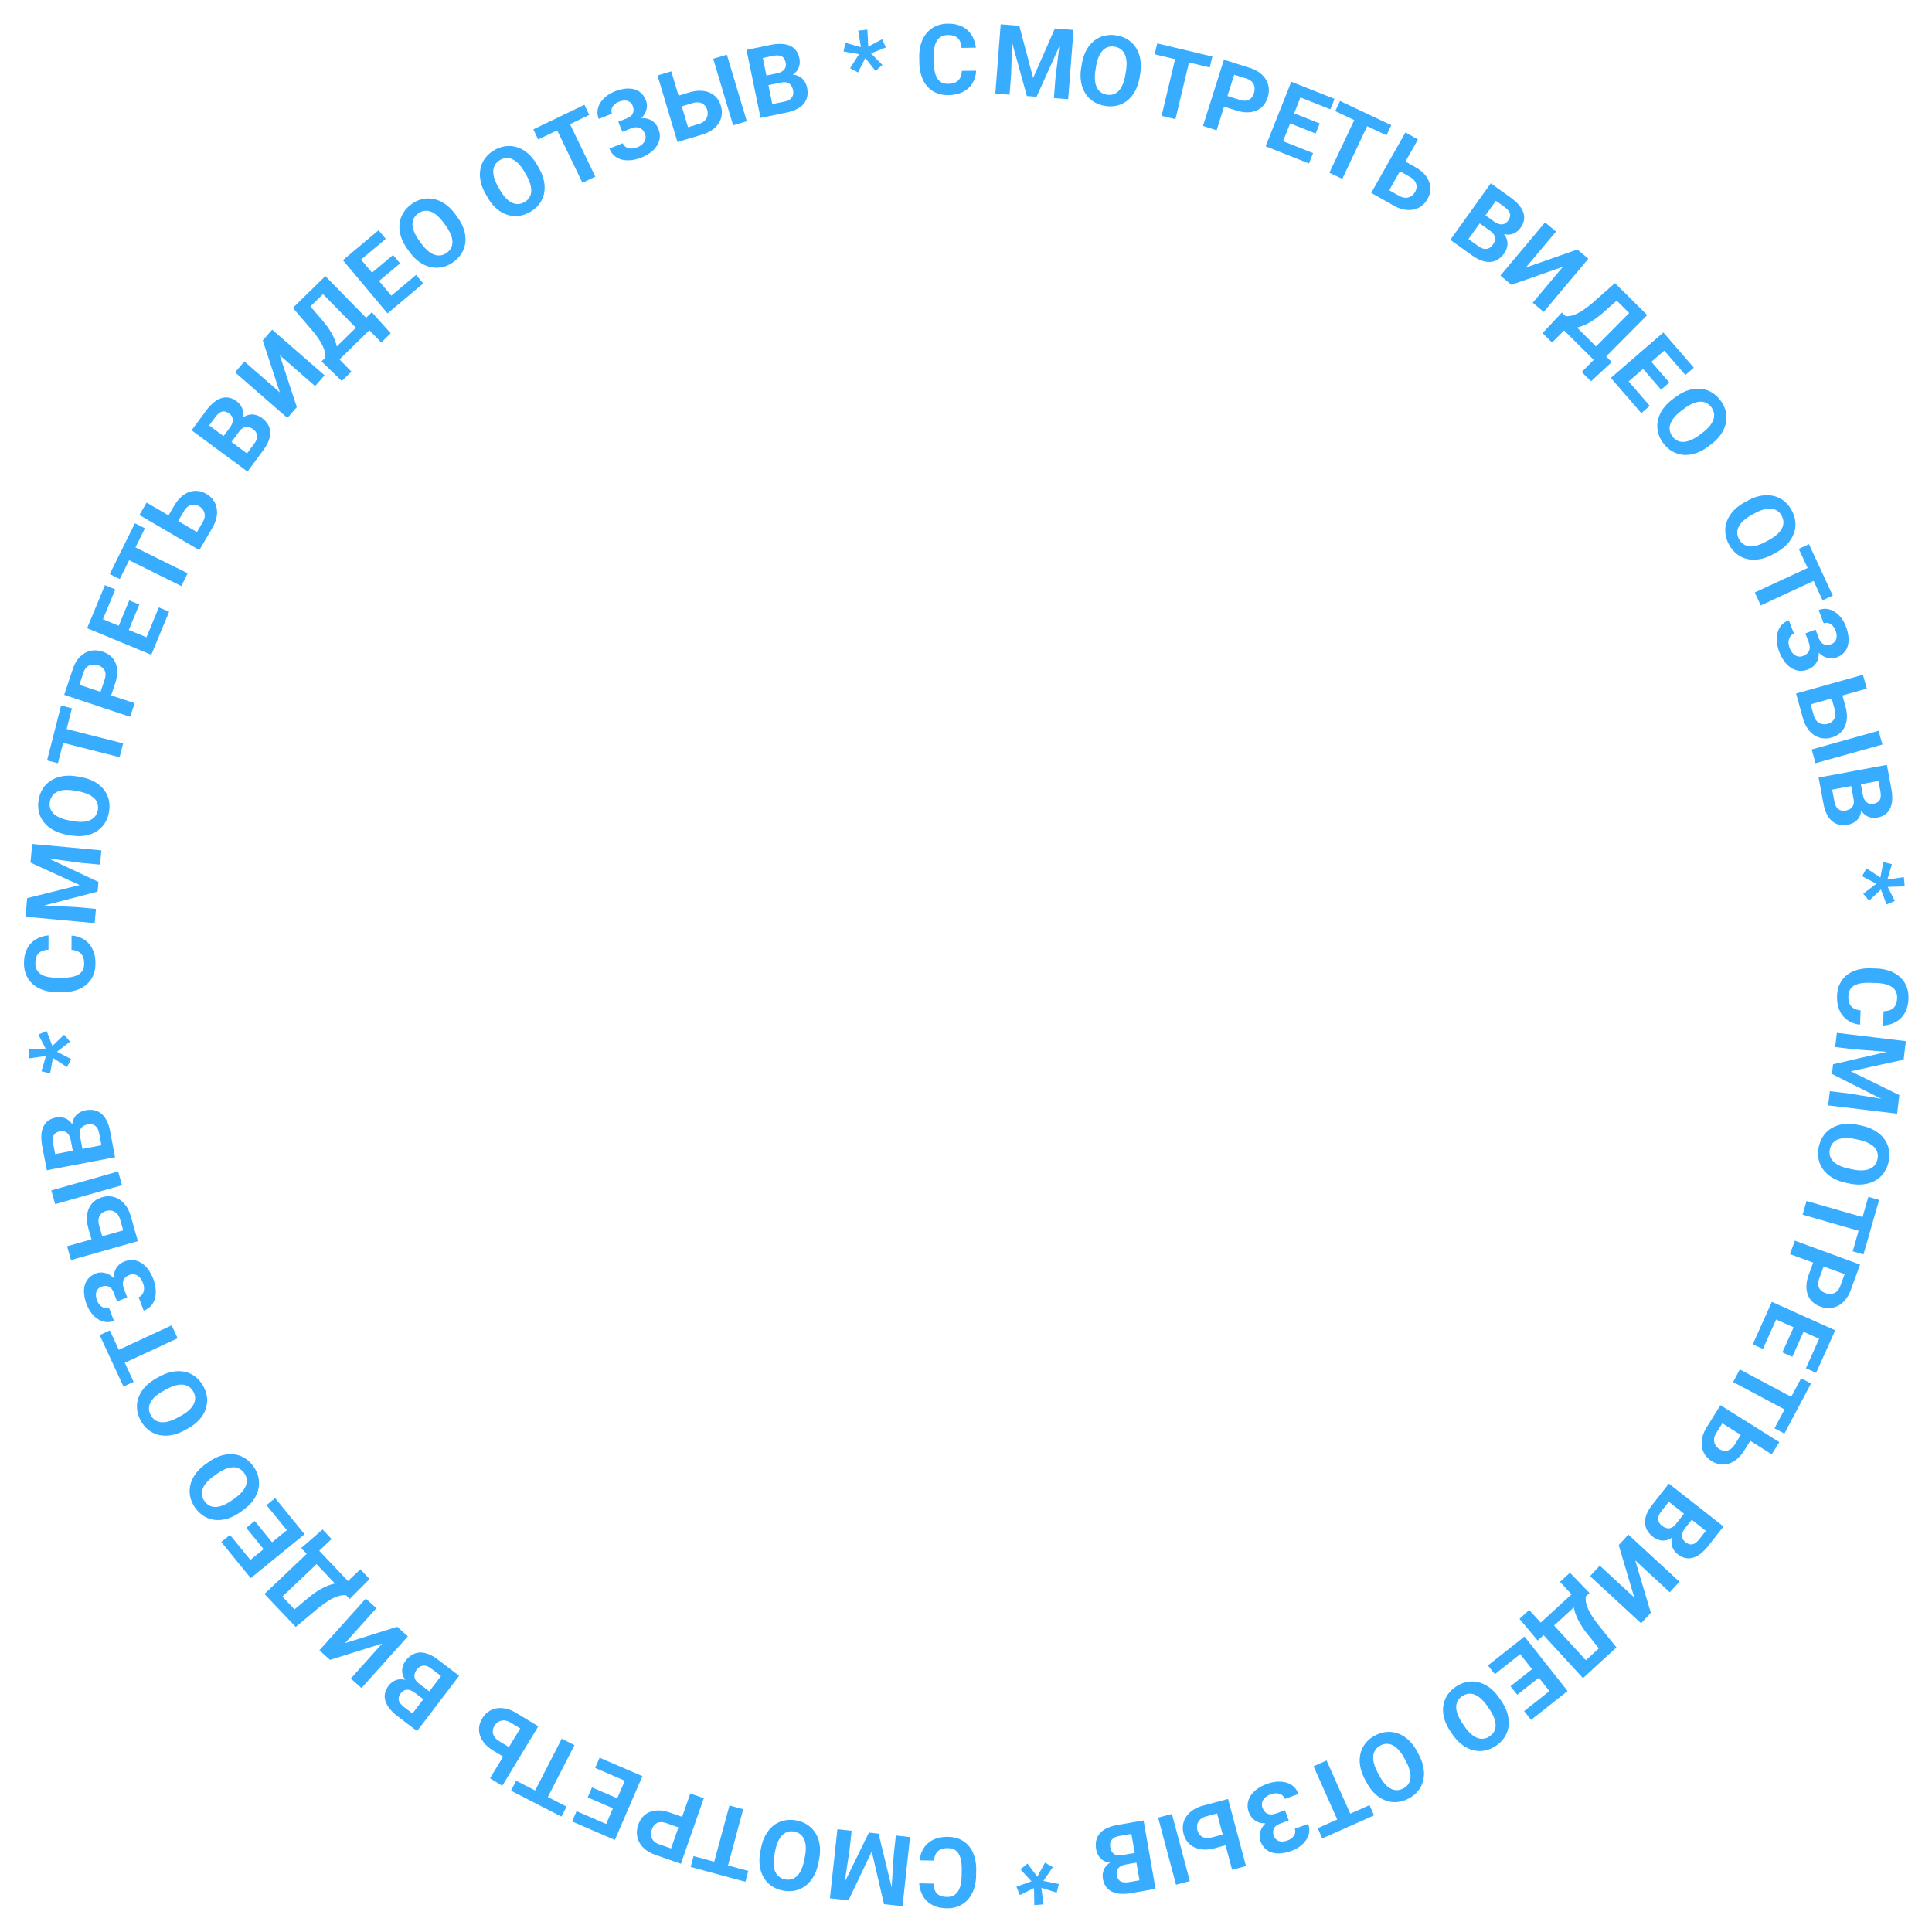 <svg xmlns="http://www.w3.org/2000/svg" width="257" height="257" fill="currentColor" viewBox="0 0 257 257">
  <path fill="#38ACFF" d="M247.501 134.401l-.066 1.896a3.441 3.441 0 01-1.638-.571 3.07 3.07 0 01-1.085-1.302c-.252-.546-.365-1.198-.339-1.955.021-.592.141-1.119.36-1.582.224-.462.534-.853.93-1.174a3.972 3.972 0 011.422-.707 6.044 6.044 0 011.843-.196l.64.022a5.935 5.935 0 011.824.33 4.067 4.067 0 011.376.823c.373.352.655.766.846 1.243.19.476.276 1.004.256 1.584-.027.769-.189 1.414-.487 1.933a3.048 3.048 0 01-1.197 1.197 3.903 3.903 0 01-1.693.474l.066-1.903c.373-.008.69-.071.953-.189.266-.118.47-.303.61-.557.144-.249.223-.585.238-1.008a1.84 1.84 0 00-.149-.837 1.544 1.544 0 00-.518-.615 2.668 2.668 0 00-.901-.393 6.304 6.304 0 00-1.278-.159l-.653-.023c-.478-.016-.9.005-1.266.064-.362.06-.671.159-.925.298a1.539 1.539 0 00-.579.564c-.131.237-.202.525-.214.863-.014.398.038.728.156.99s.299.466.544.61c.245.148.553.241.924.28zM253.417 139.358l-.192 1.601-7.02 1.548 6.454 3.166-.192 1.601-8.779-4.417.155-1.286 9.574-2.213zm.104-.864l-.192 1.595-6.602-.499-2.609-.313.226-1.884 9.177 1.101zm-.967 8.048l-.192 1.601-9.176-1.101.227-1.891 2.609.313 6.532 1.078zM245.986 157.432l-.428-.09c-.688-.145-1.285-.368-1.792-.669a4.175 4.175 0 01-1.232-1.083 3.494 3.494 0 01-.619-1.402 3.94 3.94 0 01.024-1.623c.119-.568.33-1.066.632-1.495.302-.426.679-.77 1.133-1.033a4.163 4.163 0 011.566-.507c.586-.072 1.222-.035 1.91.11l.428.09c.692.146 1.289.369 1.792.67.508.301.918.662 1.232 1.083.313.425.521.892.626 1.403a4.01 4.01 0 01-.024 1.623 3.977 3.977 0 01-.633 1.495 3.466 3.466 0 01-1.139 1.032 4.106 4.106 0 01-1.565.5c-.582.077-1.219.042-1.911-.104zm-.032-1.972l.441.093c.48.101.912.147 1.295.136.382-.01.716-.074 1-.191.284-.118.514-.285.69-.504.18-.217.303-.483.369-.798a1.817 1.817 0 00-.016-.879 1.723 1.723 0 00-.429-.732 2.909 2.909 0 00-.84-.573 5.635 5.635 0 00-1.24-.397l-.441-.093a5.638 5.638 0 00-1.294-.136 2.87 2.87 0 00-1.007.19 1.755 1.755 0 00-.696.502c-.18.217-.303.483-.369.798-.066.315-.061.608.016.879s.222.516.436.734c.217.219.499.41.845.574.351.164.764.297 1.24.397zM248.671 164.131l-8.883-2.553.524-1.824 8.883 2.553-.524 1.824zm-.785 2.733l-1.434-.412 2.083-7.248 1.433.412-2.082 7.248zM240.612 169.548l.81-2.211 1.395.512-.811 2.211c-.125.341-.172.64-.139.895.037.257.138.472.304.646.166.174.377.307.631.4.258.095.517.133.776.116.259-.018.495-.109.709-.275.213-.165.383-.418.508-.76l.584-1.591-7.277-2.668.656-1.788 8.677 3.182-1.239 3.379c-.249.679-.586 1.216-1.01 1.611-.422.399-.894.65-1.418.751-.524.101-1.062.05-1.614-.153-.56-.205-.998-.512-1.312-.92-.315-.409-.494-.898-.537-1.468-.045-.566.057-1.189.307-1.869zM234.51 179.441l-1.355-.61 2.018-4.486 1.354.609-2.017 4.487zm8.837-.739l-8.429-3.79.78-1.737 8.43 3.79-.781 1.737zm-4.932 1.791l-1.32-.593 1.754-3.902 1.32.593-1.754 3.902zm3.172 2.123l-1.36-.612 2.015-4.481 1.36.612-2.015 4.481zM238.703 188.185l-8.157-4.344.892-1.675 8.158 4.344-.893 1.675zm-1.336 2.51l-1.317-.701 3.545-6.656 1.316.701-3.544 6.656zM233.18 191.099l-1.145 1.829c-.386.617-.821 1.084-1.303 1.4-.483.317-.985.48-1.505.489-.519.009-1.025-.14-1.517-.448a2.947 2.947 0 01-.894-.844 2.672 2.672 0 01-.422-1.096 3.234 3.234 0 01.069-1.259 4.65 4.65 0 01.595-1.358l1.806-2.884 7.834 4.904-1.014 1.62-6.575-4.116-.792 1.264c-.193.309-.295.6-.306.872a1.33 1.33 0 00.175.739c.128.225.309.41.542.556.223.14.456.213.701.222a1.24 1.24 0 00.713-.183c.23-.136.441-.358.634-.666l1.145-1.83 1.259.789zM222.954 202.701l1.465-1.868 1.037.798-1.231 1.568c-.217.276-.359.53-.428.761-.065.234-.063.448.005.642.069.199.204.377.404.534.226.178.443.278.651.301a.904.904 0 00.614-.155c.202-.127.412-.33.632-.61l.815-1.038-6.097-4.785 1.175-1.498 7.271 5.705-1.991 2.537a6.197 6.197 0 01-1.009 1.04 3.15 3.15 0 01-1.035.567 2.058 2.058 0 01-1.038.049c-.343-.07-.685-.239-1.024-.505a2.18 2.18 0 01-.668-.855c-.149-.332-.189-.705-.122-1.12.065-.412.271-.856.617-1.332l-.043-.736zm-3.14-2.569l1.736-2.212.71 1.501-1.278 1.628c-.206.263-.333.51-.381.742-.044.235-.024.449.06.644.084.195.221.367.41.516.213.167.427.275.641.325.211.053.42.034.626-.058.209-.088.414-.261.616-.517l1.132-1.443 1.021.817-1.411 1.798-.675.027c-.34.448-.698.743-1.073.884a1.836 1.836 0 01-1.091.105 2.339 2.339 0 01-.972-.457c-.466-.366-.78-.776-.94-1.229-.157-.452-.161-.936-.012-1.455.145-.515.439-1.053.881-1.616zM217.524 207.568l2.071 6.965-1.291 1.399-6.791-6.268 1.291-1.4 4.59 4.237-2.071-6.965 1.292-1.4 6.791 6.269-1.292 1.4-4.59-4.237zM205.558 217.302l-1.003-1.095 4.909-4.499 1.003 1.095-4.909 4.499zm4.493-4.117l-2.535-2.766 1.32-1.209 2.61 2.697-1.395 1.278zm-5.504 5.043l-2.417-2.882 1.287-1.179 2.539 2.77-1.409 1.291zm7.024 4.085l-1.008-1.1 3.281-3.006 1.008 1.1-3.281 3.006zm-1.001.918l-6.245-6.814 1.4-1.283 6.244 6.814-1.399 1.283zm4.455-4.083l-1.404 1.287-2.361-2.943a12.013 12.013 0 01-.965-1.354 7.831 7.831 0 01-.592-1.153 5.62 5.62 0 01-.316-.994 4.665 4.665 0 01-.098-.857c0-.264.015-.514.047-.749.034-.232.072-.453.114-.664l.805-.738 1.003 1.095-.313.288a2.547 2.547 0 00-.003.57 3 3 0 00.195.795c.112.31.291.668.537 1.075.243.408.573.875.99 1.4l2.361 2.942zM198.85 222.707l-.921-1.165 3.859-3.051.921 1.165-3.859 3.051zm8.182 3.42l-5.732-7.25 1.494-1.181 5.732 7.25-1.494 1.181zm-5.203-.685l-.897-1.135 3.356-2.654.897 1.135-3.356 2.654zm1.837 3.346l-.925-1.17 3.854-3.047.925 1.17-3.854 3.047zM193.203 230.701l-.247-.362c-.396-.58-.674-1.154-.832-1.723a4.146 4.146 0 01-.14-1.634c.067-.517.241-.997.522-1.441a3.935 3.935 0 011.14-1.155 3.974 3.974 0 011.49-.643 3.573 3.573 0 011.533.037 4.194 4.194 0 011.482.717c.472.354.906.82 1.303 1.4l.247.362c.399.583.676 1.157.832 1.723.158.568.205 1.113.14 1.634a3.532 3.532 0 01-.518 1.446 3.99 3.99 0 01-1.14 1.156 3.976 3.976 0 01-1.491.642 3.459 3.459 0 01-1.535-.042 4.092 4.092 0 01-1.477-.72c-.474-.348-.91-.814-1.309-1.397zm1.341-1.447l.254.372c.277.405.557.736.841.994.283.257.569.441.855.553.287.112.569.15.846.114.281-.033.553-.14.819-.322.265-.181.464-.396.596-.646.131-.243.197-.518.197-.826a2.903 2.903 0 00-.211-.994 5.61 5.61 0 00-.621-1.144l-.254-.372a5.68 5.68 0 00-.841-.994 2.874 2.874 0 00-.858-.559 1.758 1.758 0 00-.85-.118 1.802 1.802 0 00-.819.321 1.815 1.815 0 00-.596.646 1.698 1.698 0 00-.193.831c.006.309.077.642.214 1 .139.361.346.742.621 1.144zM181.777 237.094l-.206-.387c-.33-.62-.542-1.221-.637-1.804a4.172 4.172 0 01.04-1.639c.124-.507.35-.965.678-1.375a3.951 3.951 0 011.26-1.023 3.991 3.991 0 011.552-.475 3.575 3.575 0 011.519.205 4.2 4.2 0 011.394.876c.431.404.811.915 1.142 1.536l.205.386c.333.624.545 1.225.637 1.804a4.158 4.158 0 01-.04 1.64c-.125.512-.35.972-.674 1.38-.329.41-.749.751-1.26 1.023a3.964 3.964 0 01-1.553.475 3.478 3.478 0 01-1.522-.211 4.085 4.085 0 01-1.388-.879c-.433-.398-.815-.909-1.147-1.532zm1.492-1.291l.212.398c.23.433.472.793.726 1.08.253.287.516.502.789.644.272.143.549.212.829.206.282-.001.565-.078.848-.229.284-.151.506-.343.664-.576a1.72 1.72 0 00.287-.8 2.907 2.907 0 00-.1-1.011 5.68 5.68 0 00-.491-1.206l-.212-.397a5.704 5.704 0 00-.726-1.081 2.909 2.909 0 00-.792-.65 1.758 1.758 0 00-.832-.211 1.811 1.811 0 00-.849.229 1.815 1.815 0 00-.664.576 1.705 1.705 0 00-.283.806c-.028.307.006.646.103 1.016.098.375.262.777.491 1.206zM178.492 243.399l-3.759-8.443 1.734-.772 3.758 8.444-1.733.771zm-2.598 1.157l-.607-1.363 6.889-3.067.607 1.363-6.889 3.067zM169.736 241.71l1.348-.489.344.949-1.074.39c-.314.114-.552.254-.712.42-.159.17-.252.361-.278.573-.027.212.004.44.092.682a1.084 1.084 0 00.964.724c.249.027.536-.018.862-.136a1.8 1.8 0 00.627-.376c.171-.161.288-.343.349-.545a.959.959 0 00-.026-.632l1.784-.647c.139.382.181.754.128 1.115a2.493 2.493 0 01-.4 1.023 3.36 3.36 0 01-.825.852 4.423 4.423 0 01-1.133.6c-.489.177-.95.284-1.383.319a3.163 3.163 0 01-1.183-.098 2.21 2.21 0 01-.93-.534 2.533 2.533 0 01-.614-.986 1.929 1.929 0 01-.102-.915c.04-.311.15-.612.328-.902.179-.29.422-.556.731-.798a4.052 4.052 0 011.103-.589zm1.537.031l-1.349.488a5.148 5.148 0 01-1.313.308 2.924 2.924 0 01-1.095-.096 1.951 1.951 0 01-.842-.499 2.308 2.308 0 01-.552-.887 2.4 2.4 0 01-.14-1.171 2.42 2.42 0 01.408-1.053c.219-.327.513-.62.883-.88a5.389 5.389 0 011.282-.654 5.13 5.13 0 011.216-.278 3.766 3.766 0 011.214.073c.388.089.733.258 1.036.509.302.25.534.598.695 1.044l-1.796.651a1.045 1.045 0 00-.395-.512 1.397 1.397 0 00-.662-.226 1.906 1.906 0 00-.806.124 2.176 2.176 0 00-.786.46 1.268 1.268 0 00-.377.616c-.057.228-.046.451.033.67.085.235.189.422.312.562.123.14.265.239.426.298.162.063.343.085.543.066.197-.017.414-.069.653-.155l1.074-.389.338.931zM163.673 245.298l-2.085.557c-.699.186-1.333.231-1.902.133-.574-.097-1.051-.319-1.434-.669-.386-.348-.654-.802-.803-1.362a2.933 2.933 0 01-.078-1.227c.062-.389.206-.752.432-1.088.227-.332.53-.623.91-.874.38-.25.833-.445 1.361-.586l3.287-.878 2.384 8.93-1.846.493-2.001-7.495-1.441.385c-.348.093-.618.235-.812.427a1.33 1.33 0 00-.383.66c-.055.252-.047.51.024.776.067.254.186.467.355.641.17.178.387.295.652.352.261.057.565.039.912-.053l2.085-.557.383 1.435zm-7.232 5.419l-2.383-8.929 1.833-.49 2.384 8.93-1.834.489zM149.255 246.78l2.339-.409.238 1.286-1.964.343c-.346.061-.621.154-.827.28a1.052 1.052 0 00-.425.481 1.168 1.168 0 00-.057.667c.049.283.144.503.283.659a.903.903 0 00.56.295c.235.041.528.03.878-.031l1.3-.227-1.335-7.635 1.876-.328 1.592 9.104-3.176.556a6.242 6.242 0 01-1.446.098 3.141 3.141 0 01-1.149-.27 2.062 2.062 0 01-.805-.658c-.208-.281-.349-.635-.423-1.06a2.186 2.186 0 01.074-1.083c.112-.346.331-.65.659-.914.323-.263.773-.455 1.349-.577l.459-.577zm-.617-4.01l2.77-.484-.476 1.591-2.038.356c-.33.058-.589.157-.779.298a1.09 1.09 0 00-.387.518 1.313 1.313 0 00-.039.658c.046.267.133.49.259.67.122.181.29.306.504.376.215.074.483.083.803.027l1.808-.316.212 1.29-2.251.394-.52-.431c-.553.105-1.016.085-1.389-.06a1.833 1.833 0 01-.881-.651 2.346 2.346 0 01-.418-.991c-.102-.583-.061-1.097.123-1.542.185-.44.506-.804.963-1.09.453-.285 1.031-.49 1.736-.613zM140.051 248.37l-1.252 1.835 2.056.414-.293 1.143-2.036-.632.291 2.199-1.227.095-.042-2.263-1.876.928-.461-1.104 2-.728-1.472-1.586.94-.773 1.307 1.758 1.02-1.88 1.045.594zM124.245 247.504l-1.898-.036c.05-.621.232-1.17.546-1.647.31-.476.738-.845 1.285-1.105.543-.26 1.193-.383 1.95-.369.592.012 1.121.124 1.587.336.466.216.862.52 1.189.912.322.391.565.861.728 1.41.163.549.238 1.163.225 1.839l-.013.641c-.013.677-.113 1.287-.302 1.829a4.029 4.029 0 01-.801 1.388 3.446 3.446 0 01-1.229.865c-.474.198-1 .292-1.58.281-.77-.015-1.417-.167-1.94-.457a3.049 3.049 0 01-1.216-1.179 3.913 3.913 0 01-.5-1.685l1.904.036c.013.373.081.69.203.95.122.265.311.465.567.602.251.14.588.214 1.011.222.317.006.596-.047.835-.161a1.55 1.55 0 00.607-.528c.165-.238.292-.541.379-.907a6.31 6.31 0 00.139-1.28l.013-.654a6.582 6.582 0 00-.084-1.265 2.908 2.908 0 00-.312-.92 1.55 1.55 0 00-.573-.57 1.911 1.911 0 00-.866-.201c-.398-.007-.727.05-.987.172a1.318 1.318 0 00-.602.553c-.144.247-.233.557-.265.928zM119.194 253.47l-1.603-.174-1.629-7.002-3.091 6.491-1.603-.174 4.315-8.829 1.287.14 2.324 9.548zm.865.094l-1.597-.173.422-6.608.283-2.612 1.887.204-.995 9.189zM112 252.69l-1.603-.173.996-9.189 1.893.205-.283 2.613L112 252.69zM101.146 246.289l.084-.43c.134-.689.348-1.29.642-1.802a4.147 4.147 0 011.064-1.248 3.5 3.5 0 011.392-.64 3.958 3.958 0 011.623-.001 3.996 3.996 0 011.505.61c.43.295.78.667 1.05 1.116.27.453.446.973.531 1.558.08.585.053 1.222-.081 1.912l-.084.43c-.135.693-.349 1.294-.642 1.802a4.16 4.16 0 01-1.064 1.248c-.42.319-.885.534-1.394.647a3.994 3.994 0 01-1.623 0 3.962 3.962 0 01-1.504-.609 3.456 3.456 0 01-1.049-1.123 4.088 4.088 0 01-.525-1.557c-.085-.581-.06-1.219.075-1.913zm1.972-.062l-.087.442a5.663 5.663 0 00-.116 1.297 2.8 2.8 0 00.207.997c.121.283.293.51.513.682.22.177.488.296.804.357.316.062.609.052.879-.029.265-.078.507-.225.726-.441.214-.217.401-.499.559-.848.159-.349.285-.764.379-1.246l.086-.442c.093-.478.132-.91.116-1.296a2.882 2.882 0 00-.205-1.004 1.756 1.756 0 00-.513-.688 1.805 1.805 0 00-.803-.357 1.81 1.81 0 00-.879.029c-.27.081-.513.23-.727.447a2.958 2.958 0 00-.561.854 5.683 5.683 0 00-.378 1.246zM94.618 249.09l2.417-8.92 1.832.496-2.417 8.921-1.832-.497zm-2.745-.744l.39-1.439 7.279 1.972-.39 1.44-7.279-1.973zM89.138 241.124l2.222.778-.49 1.402-2.223-.778c-.343-.12-.643-.162-.897-.125-.257.04-.47.145-.641.314a1.633 1.633 0 00-.391.636c-.09.26-.126.519-.104.778.022.258.117.493.285.705.168.211.424.376.767.497l1.6.559 2.559-7.316 1.797.629-3.05 8.724-3.398-1.188c-.683-.239-1.225-.568-1.626-.986a2.806 2.806 0 01-.772-1.406c-.109-.523-.066-1.061.128-1.616.197-.564.497-1.006.901-1.326.403-.321.89-.507 1.46-.559.565-.053 1.19.039 1.873.278zM79.172 235.174l.588-1.363 4.517 1.95-.589 1.364-4.516-1.951zm.87 8.825l3.664-8.485 1.748.755-3.664 8.485-1.748-.755zm-1.865-4.905l.574-1.329 3.928 1.696-.574 1.329-3.928-1.696zm-2.075 3.204l.592-1.369 4.51 1.947-.591 1.37-4.51-1.948zM70.506 239.503l4.223-8.221 1.689.867-4.223 8.222-1.689-.868zm-2.53-1.299l.682-1.327 6.708 3.446-.681 1.327-6.708-3.446zM67.5 234.016l-1.846-1.118c-.623-.377-1.096-.805-1.42-1.283-.324-.478-.494-.977-.51-1.497-.017-.52.124-1.027.425-1.523.228-.377.505-.679.83-.907.325-.224.688-.37 1.09-.438.397-.067.817-.05 1.26.051.445.1.9.292 1.367.575l2.91 1.763-4.788 7.905-1.635-.99 4.02-6.635-1.277-.773c-.311-.188-.603-.286-.876-.293a1.337 1.337 0 00-.736.185 1.575 1.575 0 00-.548.551 1.389 1.389 0 00-.211.703c-.01.246.053.483.193.711.139.228.364.436.675.624l1.846 1.119-.77 1.27zM55.743 223.954l1.888 1.438-.782 1.049-1.585-1.208c-.28-.213-.536-.352-.768-.417a1.047 1.047 0 00-.641.014 1.18 1.18 0 00-.529.412c-.174.229-.271.447-.292.655a.906.906 0 00.165.612c.13.2.336.408.619.623l1.05.8 4.695-6.167 1.515 1.154-5.599 7.353-2.565-1.953a6.22 6.22 0 01-1.054-.994 3.14 3.14 0 01-.583-1.027 2.059 2.059 0 01-.064-1.037c.066-.344.229-.688.49-1.031.231-.304.513-.53.846-.681.33-.153.702-.199 1.118-.138.413.059.86.258 1.34.598l.736-.055zm2.523-3.177l2.237 1.704-1.49.732-1.647-1.254c-.266-.203-.516-.326-.748-.37a1.082 1.082 0 00-.643.069 1.32 1.32 0 00-.51.418c-.164.215-.269.43-.315.645a.942.942 0 00.066.625c.092.208.267.411.527.608l1.46 1.112-.803 1.032-1.818-1.384-.037-.675c-.453-.334-.753-.687-.9-1.06a1.838 1.838 0 01-.12-1.089c.069-.356.217-.683.442-.979.359-.471.764-.791 1.216-.957.449-.164.933-.175 1.454-.034.517.138 1.06.424 1.629.857zM50.837 218.631l-6.934 2.172-1.418-1.271 6.17-6.882 1.417 1.271-4.17 4.651 6.935-2.172 1.418 1.271-6.17 6.882-1.417-1.271 4.17-4.651zM41.015 206.918l1.076-1.023 4.588 4.826-1.077 1.024-4.587-4.827zm4.198 4.417l2.719-2.584 1.233 1.297-2.65 2.658-1.302-1.371zm-5.143-5.411l2.838-2.469 1.202 1.265-2.724 2.589-1.316-1.385zm-3.956 7.097l1.08-1.028 3.066 3.226-1.081 1.027-3.065-3.225zm-.936-.985l6.7-6.367 1.307 1.376-6.7 6.367-1.307-1.376zm4.163 4.381l-1.312-1.381 2.899-2.414c.477-.4.923-.73 1.336-.989a7.821 7.821 0 011.143-.613 5.61 5.61 0 01.987-.334c.304-.067.59-.105.856-.113a5.65 5.65 0 01.749.032c.233.03.455.064.666.103l.753.791-1.077 1.023-.293-.308a2.566 2.566 0 00-.57.008 3.003 3.003 0 00-.791.209 6.244 6.244 0 00-1.065.556 12.8 12.8 0 00-1.382 1.016l-2.9 2.414zM35.45 200.216l1.152-.938 3.107 3.814-1.152.938-3.107-3.814zm-3.3 8.231l7.166-5.837 1.203 1.476-7.166 5.837-1.203-1.476zm.61-5.212l1.122-.914 2.702 3.317-1.122.914-2.703-3.317zm-3.32 1.885l1.157-.942 3.103 3.809-1.157.942-3.103-3.809zM27.399 194.73l.357-.253c.575-.405 1.145-.69 1.711-.857a4.16 4.16 0 011.632-.164 3.488 3.488 0 011.448.501c.445.271.836.645 1.173 1.123.334.473.555.967.664 1.481.106.51.101 1.021-.014 1.532a4.185 4.185 0 01-.696 1.493c-.346.477-.807.919-1.38 1.323l-.359.253c-.577.407-1.147.693-1.71.857a4.16 4.16 0 01-1.632.164 3.535 3.535 0 01-1.454-.497 3.994 3.994 0 01-1.172-1.123 3.962 3.962 0 01-.664-1.481 3.46 3.46 0 01.02-1.536c.118-.514.351-1.01.698-1.487.34-.479.8-.922 1.378-1.329zm1.466 1.319l-.368.26a5.627 5.627 0 00-.982.855 2.805 2.805 0 00-.54.863 1.7 1.7 0 00-.102.848c.037.28.148.551.334.814.185.263.403.458.654.587.246.127.522.189.83.184.305-.008.635-.083.99-.225a5.657 5.657 0 001.135-.637l.369-.26a5.68 5.68 0 00.981-.856c.253-.287.435-.576.546-.866.107-.288.143-.572.106-.852a1.815 1.815 0 00-.333-.814 1.815 1.815 0 00-.655-.586 1.698 1.698 0 00-.834-.181c-.308.01-.64.087-.996.229a5.666 5.666 0 00-1.135.637zM20.795 183.349l.384-.211c.615-.339 1.213-.561 1.794-.664a4.175 4.175 0 011.64.016c.509.116.97.335 1.385.657.412.319.76.734 1.042 1.245.28.508.445 1.023.497 1.546a3.57 3.57 0 01-.183 1.521c-.175.498-.46.967-.855 1.407-.397.437-.903.825-1.518 1.164l-.384.211c-.619.342-1.217.563-1.794.664a4.156 4.156 0 01-1.64-.016 3.55 3.55 0 01-1.39-.654 3.986 3.986 0 01-1.042-1.245 3.961 3.961 0 01-.497-1.545 3.462 3.462 0 01.188-1.525c.175-.498.461-.965.858-1.401.392-.438.897-.828 1.515-1.17zm1.313 1.473l-.395.218c-.43.237-.786.484-1.07.742a2.803 2.803 0 00-.632.798 1.7 1.7 0 00-.193.832c.005.282.086.564.241.845.156.282.351.5.587.656.23.153.497.245.803.274.304.025.641-.013 1.01-.115a5.569 5.569 0 001.198-.509l.395-.217a5.7 5.7 0 001.07-.742c.282-.258.495-.525.637-.802.139-.274.205-.553.2-.835a1.814 1.814 0 00-.242-.845c-.155-.282-.35-.5-.586-.655a1.701 1.701 0 00-.81-.272 2.986 2.986 0 00-1.015.118 5.666 5.666 0 00-1.198.509zM14.45 180.183l8.386-3.884.798 1.723-8.387 3.883-.797-1.722zm-1.196-2.58l1.354-.627 3.169 6.843-1.354.626-3.169-6.842zM16.006 171.412l.509 1.341-.944.358-.405-1.068c-.119-.313-.262-.548-.43-.706a1.01 1.01 0 00-.578-.269c-.213-.024-.44.01-.681.102a1.086 1.086 0 00-.71.975c-.023.249.027.535.15.86.093.245.222.452.385.621.164.169.347.282.55.341.2.06.41.048.632-.036l.673 1.774c-.38.145-.75.193-1.113.145a2.513 2.513 0 01-1.028-.384 3.39 3.39 0 01-.865-.813 4.457 4.457 0 01-.617-1.123 5.356 5.356 0 01-.34-1.379c-.045-.43-.019-.825.08-1.184.1-.359.273-.672.52-.938.248-.266.574-.475.977-.628.297-.113.602-.152.914-.116.312.035.614.14.907.314.292.174.562.414.808.718.243.307.445.671.606 1.095zm-.007 1.537l-.51-1.341a5.126 5.126 0 01-.326-1.309 2.894 2.894 0 01.08-1.096 1.95 1.95 0 01.485-.85c.226-.239.519-.427.879-.564a2.406 2.406 0 011.169-.158 2.41 2.41 0 011.058.392c.33.214.628.504.894.869.264.362.488.786.673 1.273.147.387.246.791.296 1.211.047.421.029.827-.054 1.216a2.47 2.47 0 01-.494 1.043c-.246.306-.59.543-1.033.711l-.678-1.786c.21-.08.378-.214.506-.403.123-.187.195-.409.215-.666a1.914 1.914 0 00-.135-.804c-.125-.328-.282-.588-.472-.778a1.274 1.274 0 00-.622-.368 1.124 1.124 0 00-.669.043c-.233.089-.42.196-.558.32a1.039 1.039 0 00-.291.43c-.06.163-.08.345-.058.545.02.196.075.413.165.65l.405 1.068-.925.352zM12.35 165.501l-.589-2.076c-.197-.696-.251-1.33-.162-1.9.088-.575.304-1.056.647-1.444.342-.391.792-.666 1.35-.824a2.96 2.96 0 011.226-.097c.39.057.755.196 1.094.416.336.222.631.521.887.897s.459.826.608 1.352l.927 3.273-8.893 2.519-.52-1.838 7.463-2.114-.407-1.436c-.098-.346-.244-.614-.439-.805a1.32 1.32 0 00-.666-.372 1.612 1.612 0 00-.775.034 1.441 1.441 0 00-.636.365c-.175.173-.289.392-.341.658-.054.261-.032.565.066.911l.589 2.077-1.43.404zm-5.529-7.149l8.893-2.519.517 1.826-8.893 2.519-.517-1.826zM10.644 151.147l.444 2.332-1.282.257-.373-1.958c-.066-.345-.163-.619-.293-.823a1.04 1.04 0 00-.486-.417 1.168 1.168 0 00-.669-.047c-.282.054-.5.151-.655.293a.905.905 0 00-.286.565c-.037.235-.022.527.045.877l.247 1.296 7.613-1.452.357 1.871-9.079 1.732-.604-3.168a6.196 6.196 0 01-.12-1.444 3.14 3.14 0 01.252-1.153c.148-.33.363-.601.646-.815.278-.212.629-.359 1.053-.44a2.179 2.179 0 011.084.059c.347.106.656.32.924.644.268.319.467.766.598 1.34l.584.451zm4-.679l.526 2.762-1.598-.451-.388-2.033c-.062-.328-.165-.586-.309-.774a1.085 1.085 0 00-.524-.379 1.33 1.33 0 00-.659-.029c-.266.051-.488.14-.666.269a.942.942 0 00-.368.51c-.07.216-.075.484-.014.804l.343 1.802-1.286.232-.429-2.244.423-.527c-.113-.551-.1-1.015.039-1.39a1.84 1.84 0 01.638-.891c.29-.219.618-.363.983-.433.582-.111 1.097-.078 1.544.1.444.178.812.493 1.105.946.292.448.505 1.023.64 1.726zM8.897 141.944l-1.854-1.224-.382 2.063-1.148-.276.6-2.045-2.194.325-.114-1.226 2.263-.076-.957-1.862 1.096-.478.759 1.988 1.563-1.496.787.928-1.737 1.334 1.896.991-.578 1.054zM9.508 126.349l.008-1.898a3.443 3.443 0 011.655.521c.48.302.856.725 1.125 1.267.268.539.401 1.187.398 1.944-.002.593-.106 1.123-.31 1.592-.21.469-.508.87-.894 1.203a3.977 3.977 0 01-1.4.75 6.04 6.04 0 01-1.835.253l-.64-.002a5.914 5.914 0 01-1.834-.274 4.047 4.047 0 01-1.4-.78 3.447 3.447 0 01-.884-1.216 3.853 3.853 0 01-.305-1.575c.003-.77.145-1.419.426-1.947a3.054 3.054 0 011.16-1.234 3.903 3.903 0 011.678-.526l-.007 1.904c-.373.02-.688.093-.947.218a1.26 1.26 0 00-.592.576c-.137.253-.206.591-.207 1.015a1.84 1.84 0 00.174.832c.118.237.297.437.537.599.241.161.545.283.913.365.364.078.791.117 1.282.119l.654.003a6.6 6.6 0 001.263-.103c.36-.071.665-.18.916-.327a1.53 1.53 0 00.56-.582c.124-.24.187-.53.188-.869.001-.397-.06-.726-.187-.984a1.318 1.318 0 00-.562-.593c-.25-.14-.56-.224-.933-.251zM3.468 121.075l.149-1.606 6.976-1.736-6.538-2.991.15-1.606 8.893 4.179-.12 1.289-9.51 2.471zm-.08.866l.148-1.599 6.613.32 2.616.243-.175 1.89-9.203-.854zm.748-8.072l.15-1.605 9.202.854-.176 1.896-2.617-.243-6.559-.902zM10.3 103.289l.432.078c.691.123 1.295.328 1.812.614a4.16 4.16 0 011.264 1.045c.322.41.542.871.662 1.382.12.507.128 1.048.025 1.623a3.998 3.998 0 01-.586 1.514 3.57 3.57 0 01-1.1 1.067c-.45.276-.967.461-1.55.555-.584.089-1.222.071-1.913-.052l-.431-.077c-.696-.125-1.3-.33-1.812-.615a4.16 4.16 0 01-1.264-1.045 3.534 3.534 0 01-.668-1.383 3.993 3.993 0 01-.026-1.623c.103-.575.299-1.08.587-1.514.289-.438.658-.794 1.106-1.066a4.11 4.11 0 011.55-.548c.58-.094 1.217-.079 1.913.045zm.093 1.971l-.443-.08a5.63 5.63 0 00-1.299-.096 2.81 2.81 0 00-.994.222c-.28.126-.505.3-.674.524a1.815 1.815 0 00-.344.809c-.057.316-.043.609.042.878.082.264.233.504.452.719.22.212.506.394.857.547.35.153.768.273 1.251.359l.444.079c.479.086.911.118 1.298.097a2.869 2.869 0 001-.221c.28-.126.507-.3.68-.523.174-.223.288-.492.345-.809a1.815 1.815 0 00-.043-.878 1.7 1.7 0 00-.458-.72 2.972 2.972 0 00-.863-.548 5.619 5.619 0 00-1.25-.359zM7.42 96.606l8.956 2.282-.469 1.839-8.956-2.282.469-1.839zm.702-2.755l1.445.368-1.861 7.307-1.446-.368 1.862-7.308zM15.321 90.892l-.744 2.234-1.409-.469.744-2.234c.115-.346.152-.645.112-.9a1.14 1.14 0 00-.323-.636 1.636 1.636 0 00-.643-.38 1.86 1.86 0 00-.779-.093 1.282 1.282 0 00-.7.295c-.209.172-.37.43-.486.775l-.535 1.609 7.354 2.447-.602 1.807-8.769-2.919 1.137-3.415c.228-.686.549-1.233.96-1.64.41-.412.875-.677 1.396-.794.52-.116 1.06-.082 1.617.104.567.189 1.013.482 1.34.88.326.4.52.883.58 1.452.062.565-.021 1.19-.25 1.877zM21.126 80.799l1.372.568-1.882 4.545-1.372-.568 1.882-4.545zm-8.81 1.002l8.538 3.537-.729 1.759-8.539-3.537.73-1.76zm4.876-1.938l1.337.554-1.637 3.953-1.337-.554 1.637-3.953zm-3.235-2.026l1.378.57-1.88 4.54-1.378-.571 1.88-4.54zM16.682 72.155l8.282 4.1-.842 1.702-8.282-4.1.842-1.702zm1.261-2.548l1.337.662-3.346 6.758-1.336-.662 3.345-6.758zM22.079 69.133l1.09-1.862c.369-.628.79-1.108 1.262-1.439.474-.33.97-.508 1.49-.532.52-.025 1.029.11 1.53.403.379.222.685.495.918.817.229.321.38.682.454 1.083a3.24 3.24 0 01-.032 1.261 4.625 4.625 0 01-.555 1.374l-1.72 2.936-7.974-4.671.965-1.649 6.693 3.92.754-1.286c.184-.314.278-.608.28-.88a1.334 1.334 0 00-.195-.734 1.57 1.57 0 00-.56-.54 1.391 1.391 0 00-.706-.2 1.24 1.24 0 00-.707.203c-.226.142-.43.37-.615.684l-1.09 1.863-1.282-.751zM31.81 57.41l-1.41 1.91-1.06-.767 1.185-1.603c.209-.282.344-.54.406-.773.058-.236.05-.45-.024-.641a1.172 1.172 0 00-.419-.523c-.232-.17-.451-.265-.66-.282a.907.907 0 00-.61.173c-.197.133-.402.342-.613.628l-.784 1.062 6.234 4.605-1.132 1.532-7.434-5.491 1.916-2.594c.32-.432.646-.789.979-1.069a3.14 3.14 0 011.018-.597 2.062 2.062 0 011.036-.08c.345.061.691.22 1.038.476.307.226.538.505.693.835.159.327.21.7.155 1.116-.053.414-.246.863-.578 1.349l.065.734zm3.214 2.477l-1.67 2.262-.754-1.48 1.23-1.665c.198-.269.318-.52.358-.753.037-.235.011-.45-.078-.642a1.317 1.317 0 00-.425-.503 1.648 1.648 0 00-.65-.306.942.942 0 00-.624.076c-.207.094-.407.272-.6.535l-1.09 1.475-1.045-.787 1.358-1.838.674-.047c.328-.458.677-.763 1.047-.915.37-.159.732-.204 1.087-.136.358.064.686.207.986.428.476.352.801.752.975 1.201.17.447.188.931.055 1.453-.131.52-.409 1.067-.834 1.642zM37.224 52.192l-2.272-6.902 1.25-1.436 6.97 6.068-1.25 1.437-4.71-4.102 2.272 6.902-1.25 1.437-6.971-6.07 1.25-1.435 4.711 4.1zM48.48 42.49l1.04 1.063-4.76 4.656-1.039-1.061 4.76-4.657zm-4.355 4.263l2.624 2.681-1.28 1.252-2.696-2.61 1.352-1.323zm5.336-5.221l2.51 2.801-1.248 1.221-2.628-2.686 1.366-1.336zm-7.154-3.853l1.043 1.066-3.18 3.112-1.043-1.066 3.18-3.112zm.971-.95l6.464 6.606-1.357 1.327-6.463-6.606 1.356-1.327zm-4.32 4.226l1.362-1.332 2.456 2.864c.407.471.744.912 1.008 1.322.265.404.475.782.63 1.133.158.35.274.677.348.983.072.303.114.587.126.854a5.6 5.6 0 01-.022.75c-.026.232-.057.455-.092.667l-.78.764-1.04-1.062.304-.298a2.549 2.549 0 00-.016-.57 3.011 3.011 0 00-.22-.788 6.237 6.237 0 00-.572-1.056c-.256-.401-.601-.857-1.036-1.367l-2.455-2.864zM55.35 36.567l.954 1.137-3.768 3.163-.955-1.138 3.768-3.162zm-8.279-3.18l5.941 7.08-1.458 1.224-5.941-7.08 1.458-1.224zm5.22.533l.931 1.109-3.277 2.75-.93-1.109 3.277-2.75zM50.36 30.63l.958 1.142-3.763 3.158-.96-1.142 3.764-3.158zM60.58 28.518l.259.355c.413.568.707 1.134.881 1.697a4.16 4.16 0 01.188 1.63 3.496 3.496 0 01-.48 1.455 3.964 3.964 0 01-1.105 1.19c-.468.34-.959.569-1.471.685a3.571 3.571 0 01-1.533.008 4.184 4.184 0 01-1.502-.673c-.483-.34-.93-.794-1.344-1.362l-.257-.354c-.416-.572-.71-1.138-.882-1.698a4.162 4.162 0 01-.188-1.63 3.535 3.535 0 01.476-1.46 3.992 3.992 0 011.105-1.189 3.964 3.964 0 011.472-.686 3.46 3.46 0 011.536-.002 4.102 4.102 0 011.497.677c.483.333.933.786 1.349 1.357zm-1.297 1.486l-.265-.364a5.614 5.614 0 00-.87-.97 2.806 2.806 0 00-.87-.527 1.699 1.699 0 00-.85-.089c-.279.04-.548.156-.808.345-.26.19-.453.41-.578.663a1.715 1.715 0 00-.172.832c.013.305.092.634.24.987.147.354.365.73.654 1.126l.265.364c.286.394.576.717.87.97.29.248.582.426.874.533.29.103.574.134.853.093.28-.04.549-.155.809-.345.26-.189.452-.41.577-.663.125-.253.18-.532.168-.837a2.97 2.97 0 00-.243-.992 5.674 5.674 0 00-.654-1.126zM71.446 21.929l.219.38c.35.608.583 1.202.696 1.781a4.16 4.16 0 01.015 1.64c-.107.51-.317.976-.632 1.396-.31.419-.72.774-1.225 1.065a3.993 3.993 0 01-1.536.526 3.571 3.571 0 01-1.525-.155 4.183 4.183 0 01-1.422-.829c-.444-.389-.841-.888-1.192-1.497l-.218-.379c-.353-.612-.585-1.206-.697-1.782a4.158 4.158 0 01-.014-1.64c.108-.516.317-.983.628-1.402.315-.42.723-.775 1.225-1.064a3.964 3.964 0 011.536-.526 3.461 3.461 0 011.528.16c.501.166.973.443 1.417.832.446.384.845.881 1.197 1.494zm-1.448 1.34l-.225-.391a5.612 5.612 0 00-.761-1.056 2.807 2.807 0 00-.81-.618 1.7 1.7 0 00-.836-.178c-.281.011-.562.097-.84.257-.28.16-.494.36-.645.598-.15.233-.236.503-.26.81-.02.304.025.64.134 1.006.109.367.286.764.53 1.19l.226.39c.243.421.497.773.762 1.055.262.279.534.486.813.623.277.134.556.195.838.184.282-.01.562-.096.84-.257.28-.16.494-.36.645-.598.151-.238.236-.51.256-.814a2.968 2.968 0 00-.136-1.013 5.669 5.669 0 00-.53-1.189zM75.18 15.171l4.007 8.328-1.71.823-4.008-8.328 1.71-.823zm2.562-1.233l.647 1.344-6.795 3.27-.647-1.344 6.795-3.27zM83.955 16.602l-1.333.53-.372-.939 1.062-.421c.31-.124.544-.27.699-.442.154-.175.24-.368.26-.581.021-.213-.017-.44-.112-.68a1.088 1.088 0 00-.986-.694c-.249-.02-.534.034-.857.162a1.79 1.79 0 00-.615.395 1.241 1.241 0 00-.333.555.96.96 0 00.046.631l-1.765.7a2.262 2.262 0 01-.16-1.11c.045-.37.167-.714.368-1.035.203-.326.47-.618.8-.877.33-.258.7-.47 1.114-.633a5.36 5.36 0 011.373-.36 3.17 3.17 0 011.185.062c.36.093.676.262.945.505.27.244.484.567.644.968.117.295.16.599.13.911-.032.313-.132.617-.302.912-.17.295-.405.568-.706.82a4.07 4.07 0 01-1.085.621zm-1.537.016l1.334-.53a5.122 5.122 0 011.303-.346c.405-.047.77-.025 1.097.063.331.088.617.245.857.473.243.223.436.513.578.87.159.402.218.79.176 1.167-.038.374-.164.73-.377 1.064-.21.334-.495.636-.856.907-.358.27-.778.5-1.262.692a5.133 5.133 0 01-1.207.314c-.42.054-.826.041-1.216-.036a2.463 2.463 0 01-1.05-.478c-.31-.241-.552-.582-.727-1.023l1.776-.704c.083.208.22.375.41.5.19.12.412.189.669.205.255.013.523-.036.802-.147.326-.13.583-.29.771-.484.192-.194.311-.403.359-.627.05-.23.032-.452-.054-.668a1.752 1.752 0 00-.328-.553 1.033 1.033 0 00-.434-.285 1.187 1.187 0 00-.546-.05 2.598 2.598 0 00-.647.175l-1.063.421-.365-.92zM89.626 12.91l2.067-.62c.693-.207 1.326-.27 1.897-.19.576.079 1.06.287 1.453.624.397.337.679.782.845 1.338.126.421.165.83.115 1.224-.05.39-.184.758-.399 1.1-.216.34-.51.64-.883.901-.372.262-.82.471-1.343.628l-3.259.977-2.653-8.854 1.83-.548 2.227 7.43 1.429-.428c.344-.103.61-.254.799-.451.192-.2.313-.423.362-.672a1.617 1.617 0 00-.047-.775 1.43 1.43 0 00-.374-.63 1.232 1.232 0 00-.663-.331c-.262-.05-.565-.023-.91.08l-2.067.62-.427-1.423zm7.064-5.636l2.653 8.854-1.818.544-2.653-8.853 1.818-.545zM103.894 10.98l-2.325.481-.277-1.278 1.952-.403c.344-.071.617-.173.819-.305.201-.137.337-.301.41-.493.076-.198.088-.42.037-.67-.058-.281-.159-.498-.303-.65a.907.907 0 00-.57-.277c-.235-.034-.527-.014-.876.058l-1.293.267 1.569 7.59-1.865.385-1.87-9.05 3.158-.653a6.195 6.195 0 011.442-.143c.439.013.824.091 1.156.234.332.144.607.355.825.634.216.275.368.624.456 1.046.077.373.063.735-.042 1.085-.101.35-.311.66-.63.934-.315.272-.759.479-1.331.618l-.442.59zm.74 3.99l-2.754.569.427-1.605 2.027-.419c.327-.068.584-.175.77-.321.184-.15.308-.327.37-.53.061-.203.068-.423.019-.659a1.656 1.656 0 00-.279-.662.945.945 0 00-.515-.36c-.217-.067-.486-.068-.805-.002l-1.796.371-.252-1.283 2.238-.463.533.415c.549-.122 1.013-.116 1.39.018.381.128.681.337.9.624.224.286.373.612.449.977.12.58.094 1.095-.076 1.545-.172.446-.482.82-.929 1.119-.444.3-1.016.521-1.717.666zM113.08 9.07l1.196-1.872-2.069-.351.258-1.152 2.054.57-.358-2.19 1.224-.133.111 2.261 1.847-.985.495 1.09-1.977.788 1.52 1.54-.915.802-1.361-1.717-.962 1.91-1.063-.56zM127.948 9.428l1.897-.029a3.439 3.439 0 01-.488 1.665c-.293.486-.708.87-1.246 1.149-.533.279-1.178.424-1.936.436-.592.01-1.125-.084-1.597-.28-.473-.2-.88-.49-1.22-.87a3.96 3.96 0 01-.777-1.385 6.025 6.025 0 01-.288-1.83l-.01-.641a5.9 5.9 0 01.238-1.838 4.034 4.034 0 01.753-1.415c.332-.39.732-.693 1.198-.907a3.86 3.86 0 011.569-.336c.77-.011 1.422.118 1.955.39.538.27.956.649 1.256 1.135.303.486.49 1.042.559 1.668l-1.904.029c-.027-.372-.106-.686-.237-.942a1.262 1.262 0 00-.587-.582c-.256-.131-.595-.194-1.018-.187a1.836 1.836 0 00-.829.19 1.543 1.543 0 00-.588.55 2.67 2.67 0 00-.348.919 6.265 6.265 0 00-.094 1.284l.01.653c.007.478.049.899.127 1.262.078.358.192.661.344.909.156.243.354.426.593.55a1.9 1.9 0 00.872.17c.398-.006.725-.075.981-.206.256-.13.45-.322.581-.574.136-.252.214-.564.234-.937zM133.981 3.297l1.607.124 1.844 6.948 2.89-6.582 1.608.124-4.042 8.957-1.291-.1-2.616-9.471zm-.867-.067l1.601.123-.219 6.617-.202 2.62-1.893-.146.713-9.214zm8.081.624l1.608.125-.712 9.214-1.899-.147.203-2.62.8-6.572zM151.67 9.815l-.07.433c-.114.693-.309 1.3-.587 1.82-.278.521-.62.948-1.025 1.28a3.504 3.504 0 01-1.372.683 3.966 3.966 0 01-1.623.05 3.987 3.987 0 01-1.522-.563 3.568 3.568 0 01-1.084-1.083 4.166 4.166 0 01-.578-1.542c-.098-.582-.091-1.22.022-1.913l.071-.432c.113-.697.309-1.304.586-1.82a4.16 4.16 0 011.026-1.28 3.53 3.53 0 011.373-.69 3.99 3.99 0 011.622-.05 3.965 3.965 0 011.523.563c.442.282.803.646 1.082 1.09.284.445.474.958.572 1.54.103.579.098 1.217-.016 1.914zm-1.969.123l.073-.445c.079-.484.105-.918.077-1.3a2.82 2.82 0 00-.237-.99 1.706 1.706 0 00-.535-.666 1.815 1.815 0 00-.814-.332 1.813 1.813 0 00-.877.056c-.263.086-.501.24-.713.463a2.898 2.898 0 00-.533.865 5.596 5.596 0 00-.34 1.256l-.073.445c-.078.48-.104.914-.077 1.3.028.381.107.714.237.996.13.279.308.503.533.673.225.17.497.28.814.332.318.052.61.033.878-.056.267-.09.505-.246.713-.47.209-.227.387-.517.534-.87.149-.358.262-.777.34-1.257zM158.508 6.857l-2.146 8.99-1.846-.44 2.145-8.99 1.847.44zm2.766.66l-.347 1.451-7.335-1.75.347-1.45 7.335 1.75zM164.448 14.695l-2.246-.71.448-1.416 2.246.71c.347.11.647.143.9.099.255-.049.466-.16.632-.333a1.64 1.64 0 00.371-.649c.083-.262.11-.522.08-.78a1.282 1.282 0 00-.305-.696c-.175-.206-.436-.364-.783-.473l-1.616-.511-2.336 7.39-1.816-.575 2.786-8.812 3.432 1.085c.69.219 1.242.53 1.655.936.418.403.69.864.814 1.383.125.519.098 1.059-.079 1.62-.18.568-.467 1.019-.861 1.352-.393.332-.874.533-1.442.602-.563.07-1.19-.003-1.88-.222zM174.673 20.363l-.548 1.381-4.573-1.814.548-1.38 4.573 1.813zm-1.134-8.794l-3.408 8.59-1.77-.702 3.408-8.59 1.77.702zm2.01 4.847l-.533 1.345-3.977-1.578.534-1.345 3.976 1.578zm1.979-3.265l-.551 1.387-4.566-1.812.55-1.387 4.567 1.812zM182.502 15.433l-3.946 8.357-1.717-.81 3.946-8.358 1.717.81zm2.571 1.214l-.637 1.349-6.819-3.22.637-1.349 6.819 3.22zM186.378 21.158l1.878 1.063c.634.359 1.119.772 1.457 1.24.338.47.523.963.555 1.482.032.519-.095 1.03-.381 1.535a2.956 2.956 0 01-.804.93c-.317.234-.676.391-1.076.471a3.24 3.24 0 01-1.261-.014 4.62 4.62 0 01-1.382-.534l-2.961-1.677 4.553-8.042 1.663.941-3.822 6.75 1.298.735c.317.18.612.268.885.267.273 0 .516-.07.73-.206.219-.139.396-.328.532-.567.129-.228.193-.465.19-.71a1.24 1.24 0 00-.214-.704c-.146-.224-.377-.425-.693-.604l-1.879-1.064.732-1.292zM198.229 30.71l-1.93-1.383.752-1.07 1.62 1.16c.286.205.545.336.779.394.237.055.45.044.641-.033.196-.078.368-.22.516-.426.168-.234.259-.455.273-.664a.909.909 0 00-.182-.607c-.136-.196-.348-.397-.637-.604l-1.074-.769-4.513 6.3-1.548-1.108 5.382-7.514 2.621 1.878c.437.313.798.634 1.083.963.288.331.493.668.613 1.009.12.34.151.686.094 1.035-.056.346-.209.694-.46 1.045-.222.31-.497.545-.825.705-.325.163-.696.22-1.114.17-.414-.046-.866-.232-1.357-.557l-.734.075zm-2.429 3.249l-2.286-1.638 1.469-.775 1.682 1.205c.272.195.525.31.758.348.237.034.45.005.641-.088.191-.092.357-.236.497-.432.158-.22.257-.438.297-.654a.94.94 0 00-.085-.623c-.097-.205-.279-.403-.544-.593l-1.491-1.068.772-1.056 1.858 1.331.056.673c.463.321.773.666.931 1.034.164.367.214.729.152 1.085-.059.358-.197.689-.414.992-.345.481-.741.812-1.187.992-.444.176-.928.202-1.452.076-.521-.123-1.072-.393-1.654-.81zM202.97 35.589l6.86-2.398 1.458 1.224-5.941 7.08-1.458-1.224 4.015-4.785-6.86 2.398-1.459-1.224 5.941-7.08 1.459 1.224-4.015 4.785zM213.432 47.2l-1.047 1.055-4.725-4.691 1.046-1.054 4.726 4.69zm-4.325-4.293l-2.643 2.663-1.27-1.261 2.571-2.734 1.342 1.332zm5.298 5.26l-2.765 2.55-1.239-1.23 2.648-2.666 1.356 1.346zm3.748-7.209l-1.051 1.059-3.157-3.135 1.051-1.059 3.157 3.135zm.964.957l-6.511 6.559-1.347-1.337 6.512-6.56 1.346 1.338zm-4.288-4.257l1.351 1.341-2.827 2.497c-.466.415-.901.758-1.307 1.028-.4.271-.775.486-1.124.646a5.652 5.652 0 01-.978.363 4.645 4.645 0 01-.852.138c-.263.013-.513.009-.75-.011a13.18 13.18 0 01-.669-.083l-.774-.77 1.046-1.053.302.3c.158.014.348.005.57-.025.224-.028.486-.105.784-.232a6.227 6.227 0 001.049-.587 12.81 12.81 0 001.351-1.056l2.828-2.496zM219.455 53.989l-1.123.971-3.217-3.722 1.124-.971 3.216 3.722zm3.059-8.324l-6.992 6.044-1.246-1.441 6.993-6.043 1.245 1.44zm-.457 5.228l-1.095.946-2.797-3.237 1.095-.946 2.797 3.237zm3.263-1.981l-1.129.975-3.212-3.717 1.128-.975 3.213 3.717zM227.592 59.126l-.35.263c-.562.422-1.124.724-1.685.906a4.158 4.158 0 01-1.626.212 3.494 3.494 0 01-1.463-.458 3.969 3.969 0 01-1.205-1.088 3.997 3.997 0 01-.707-1.461 3.567 3.567 0 01-.03-1.532 4.182 4.182 0 01.651-1.512c.333-.488.78-.942 1.342-1.364l.35-.263c.566-.424 1.127-.726 1.685-.906a4.158 4.158 0 011.626-.212 3.536 3.536 0 011.468.455c.455.261.857.624 1.205 1.087.35.468.586.955.707 1.462.123.51.132 1.022.025 1.536a4.095 4.095 0 01-.655 1.507c-.327.488-.773.944-1.338 1.368zm-1.504-1.276l.36-.27a5.62 5.62 0 00.956-.884c.245-.294.416-.587.515-.878.1-.291.125-.575.077-.85a1.817 1.817 0 00-.357-.804 1.814 1.814 0 00-.672-.568 1.71 1.71 0 00-.834-.16 2.905 2.905 0 00-.984.254 5.635 5.635 0 00-1.116.67l-.36.27a5.68 5.68 0 00-.956.884 2.888 2.888 0 00-.521.883 1.753 1.753 0 00-.081.854c.045.279.164.547.357.804.193.257.417.446.672.567.254.121.534.173.839.156.308-.019.637-.105.989-.257a5.706 5.706 0 001.116-.67zM236.258 73.503l-.384.212c-.615.34-1.213.56-1.794.663a4.162 4.162 0 01-1.64-.016 3.497 3.497 0 01-1.385-.657 3.97 3.97 0 01-1.042-1.245 4.002 4.002 0 01-.497-1.545 3.581 3.581 0 01.183-1.522c.175-.497.46-.966.855-1.406.397-.437.903-.825 1.518-1.164l.384-.212c.619-.341 1.217-.562 1.794-.663a4.16 4.16 0 011.64.016c.514.117.978.335 1.39.654.415.322.762.737 1.042 1.245.282.51.448 1.026.497 1.545a3.452 3.452 0 01-.188 1.525 4.105 4.105 0 01-.858 1.4c-.391.44-.897.829-1.515 1.17zm-1.313-1.472l.395-.218c.43-.237.786-.484 1.069-.742.283-.258.494-.524.633-.799.138-.274.203-.551.193-.831a1.81 1.81 0 00-.241-.846 1.825 1.825 0 00-.586-.655 1.718 1.718 0 00-.804-.274 2.896 2.896 0 00-1.01.115 5.615 5.615 0 00-1.198.508l-.395.218a5.675 5.675 0 00-1.069.742 2.88 2.88 0 00-.638.802 1.746 1.746 0 00-.199.834c.005.282.086.564.241.846.156.281.351.5.586.655.236.155.506.246.81.271.308.024.646-.016 1.015-.117a5.655 5.655 0 001.198-.51zM242.607 76.649l-8.386 3.884-.798-1.722 8.387-3.884.797 1.722zm1.195 2.58l-1.353.627-3.169-6.843 1.353-.626 3.169 6.843zM241.073 85.442l-.509-1.341.943-.359.406 1.069c.118.312.262.547.431.705.172.156.365.246.577.27.213.023.44-.01.681-.102a1.086 1.086 0 00.709-.976c.024-.248-.026-.535-.149-.86a1.8 1.8 0 00-.385-.62 1.247 1.247 0 00-.551-.342.96.96 0 00-.631.036l-.674-1.774c.38-.144.751-.192 1.114-.144.367.05.71.178 1.028.384.323.207.611.478.865.812.253.334.459.708.616 1.124.185.486.298.946.34 1.378.046.43.019.826-.08 1.185a2.217 2.217 0 01-.52.937 2.538 2.538 0 01-.977.629 1.925 1.925 0 01-.913.115 2.26 2.26 0 01-.907-.314 3.082 3.082 0 01-.809-.718 4.046 4.046 0 01-.605-1.094zm.007-1.537l.509 1.34a5.1 5.1 0 01.327 1.31c.041.405.014.77-.08 1.095a1.95 1.95 0 01-.485.85c-.226.24-.519.428-.879.564a2.412 2.412 0 01-1.169.159 2.419 2.419 0 01-1.059-.393 3.392 3.392 0 01-.893-.87 5.396 5.396 0 01-.673-1.271 5.158 5.158 0 01-.297-1.212 3.81 3.81 0 01.055-1.215 2.46 2.46 0 01.494-1.043c.246-.306.59-.543 1.033-.712l.678 1.787c-.21.08-.378.213-.506.402-.123.188-.195.41-.216.666-.016.255.029.523.136.804.125.329.282.588.472.778.191.195.398.317.622.369.228.053.451.039.669-.044a1.75 1.75 0 00.557-.32c.138-.125.236-.268.292-.43.06-.163.08-.345.058-.545a2.6 2.6 0 00-.165-.65l-.406-1.068.926-.352zM244.904 91.87l.581 2.078c.194.697.246 1.33.155 1.901-.09.574-.308 1.055-.653 1.44-.343.391-.794.664-1.353.82a2.947 2.947 0 01-1.226.092 2.704 2.704 0 01-1.093-.42 3.255 3.255 0 01-.884-.9 4.649 4.649 0 01-.602-1.354l-.915-3.277 8.902-2.485.514 1.84-7.471 2.086.401 1.436c.097.347.242.616.436.808.196.196.417.32.665.374.252.053.51.043.775-.031a1.43 1.43 0 00.637-.363 1.23 1.23 0 00.344-.656c.055-.261.034-.565-.063-.912l-.58-2.078 1.43-.4zm5.501 7.17l-8.901 2.485-.511-1.829 8.902-2.484.51 1.828zM246.565 106.249l-.436-2.334 1.283-.252.366 1.959c.065.345.161.62.29.824.133.203.294.343.485.42.196.079.418.096.668.049.283-.053.502-.149.656-.29a.91.91 0 00.289-.564c.038-.236.024-.528-.041-.877l-.243-1.298-7.619 1.423-.349-1.872 9.085-1.697.592 3.17c.099.528.137 1.01.115 1.444a3.16 3.16 0 01-.256 1.152c-.15.33-.366.6-.65.812-.279.212-.63.357-1.055.436-.374.07-.735.05-1.083-.062-.347-.107-.655-.323-.922-.648-.266-.32-.464-.768-.593-1.342l-.582-.453zm-4.002.663l-.516-2.764 1.596.458.38 2.034c.061.328.164.587.306.776.147.187.322.314.523.38.202.065.421.076.659.032.266-.05.488-.139.667-.267a.946.946 0 00.37-.508c.071-.216.077-.484.017-.804l-.337-1.803 1.288-.228.42 2.246-.425.525c.111.552.097 1.015-.044 1.39-.136.379-.35.675-.641.889-.291.217-.62.361-.986.429-.582.109-1.097.073-1.543-.106-.443-.18-.81-.496-1.101-.95-.291-.449-.502-1.026-.633-1.729zM248.286 115.503l1.85 1.231.39-2.061 1.146.28-.608 2.043 2.196-.317.109 1.227-2.263.067.95 1.866-1.099.473-.75-1.991-1.569 1.49-.784-.93 1.743-1.328-1.893-.998.582-1.052z"/>
</svg>
